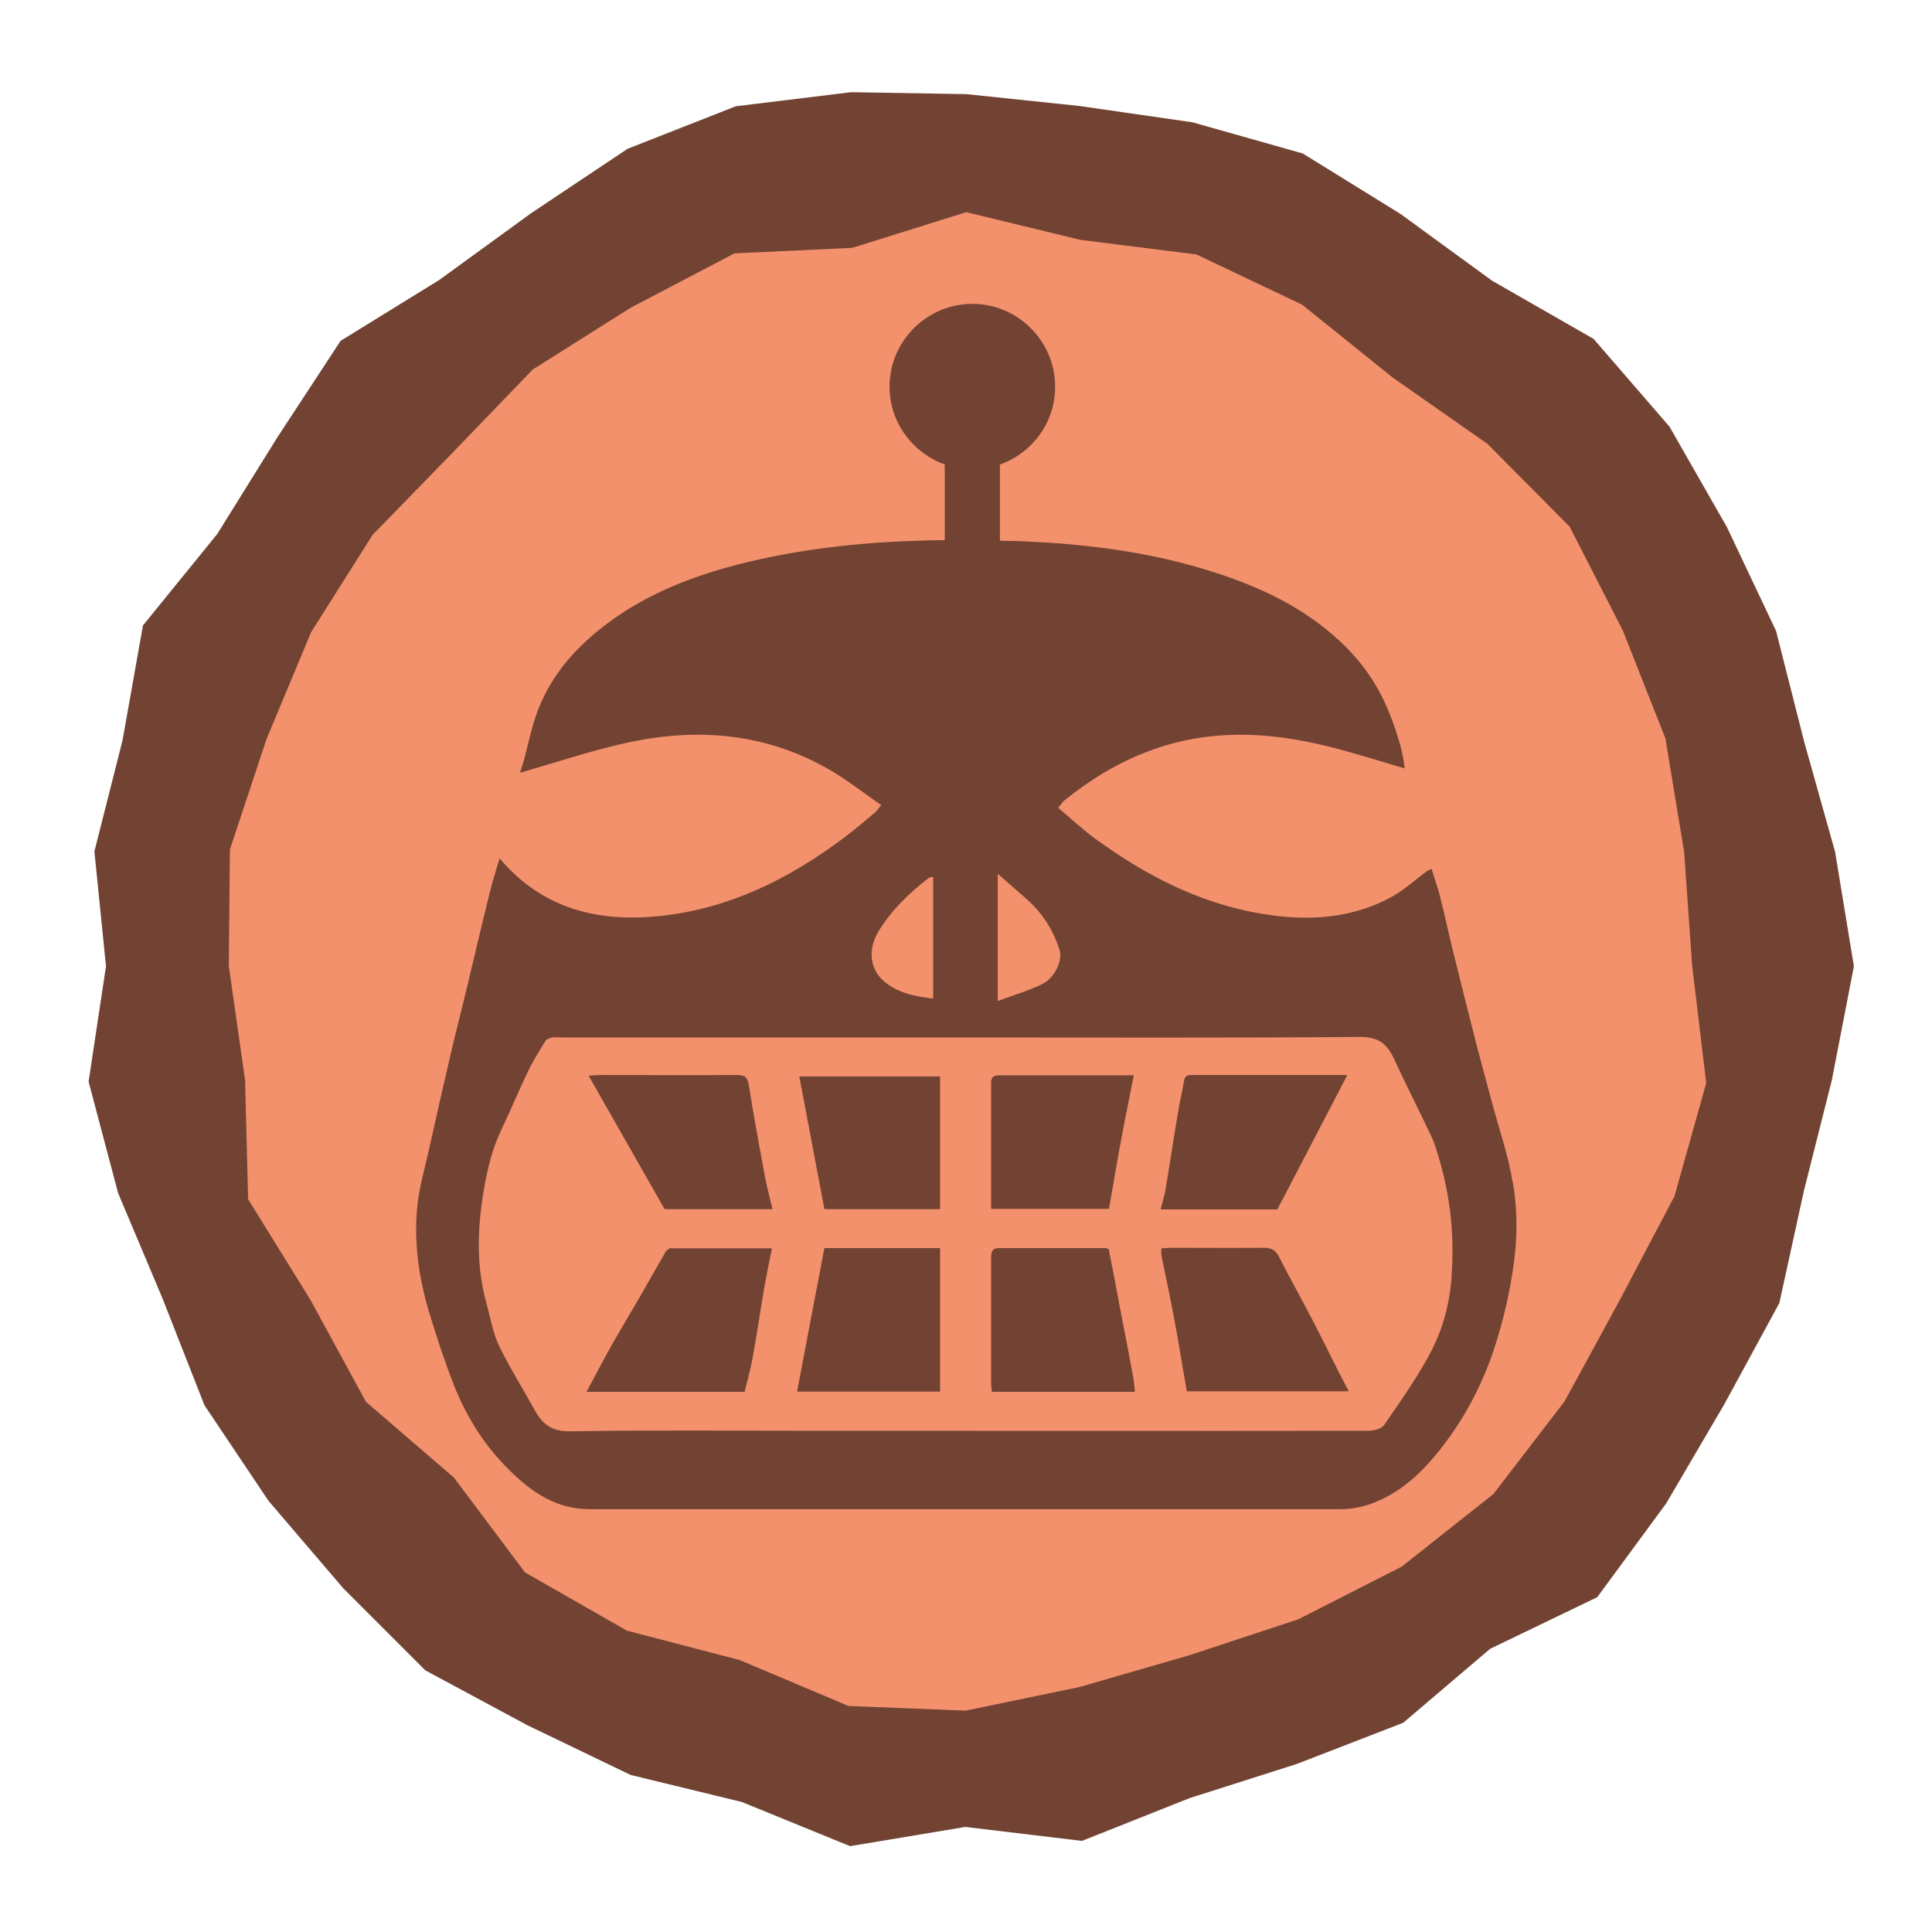 <?xml version="1.0" encoding="UTF-8"?><svg id="A3" xmlns="http://www.w3.org/2000/svg" viewBox="0 0 70 70"><defs><style>.cls-1{fill:#f3916d;}.cls-2{fill:#724333;}</style></defs><g id="robot"><circle class="cls-1" cx="35" cy="35" r="29.25"/><path class="cls-2" d="m35,66.19l-4.2.7-3.92-1.6-4.03-.98-3.74-1.8-3.7-1.99-2.97-2.97-2.71-3.17-2.32-3.46-1.52-3.87-1.61-3.82-1.07-4.04.63-4.18-.42-4.16,1.02-4.03.74-4.16,2.69-3.31,2.17-3.49,2.3-3.51,3.58-2.21,3.33-2.42,3.49-2.33,3.92-1.54,4.18-.51,4.17.07,4.1.43,4.09.59,4,1.13,3.54,2.19,3.32,2.42,3.68,2.11,2.75,3.18,2.08,3.64,1.78,3.76,1.02,4.02,1.12,3.99.68,4.14-.8,4.13-1.01,4-.89,4.07-1.99,3.66-2.11,3.6-2.5,3.4-3.88,1.87-3.15,2.68-3.85,1.49-3.89,1.24-3.9,1.55-4.17-.5Zm0-58.5l-4.12,1.29-4.27.2-3.76,1.97-3.55,2.24-2.9,3.01-2.9,2.98-2.23,3.53-1.61,3.86-1.33,4.01-.04,4.22.59,4.14.11,4.31,2.26,3.65,2.01,3.69,3.19,2.75,2.57,3.43,3.69,2.11,4.1,1.07,3.93,1.66,4.25.17,4.14-.86,3.97-1.15,3.94-1.3,3.75-1.91,3.32-2.63,2.58-3.36,2.01-3.69,1.97-3.74,1.15-4.1-.51-4.25-.29-4.12-.68-4.12-1.54-3.9-1.93-3.77-2.98-3-3.43-2.4-3.28-2.64-3.83-1.82-4.21-.53-4.16-1.01Z"/><path class="cls-2" d="m47.47,47.67c-.36-.7-.75-1.38-1.1-2.08-.12-.25-.26-.38-.55-.38-1.14.01-2.28,0-3.42,0-.11,0-.21.02-.32.02,0,.1-.01.18,0,.25.15.74.31,1.48.45,2.23.17.89.31,1.79.47,2.7h5.87c-.15-.28-.27-.52-.4-.77-.33-.66-.66-1.32-1-1.98Z"/><path class="cls-2" d="m24.32,45.22c-.07,0-.16.07-.2.13-.31.53-.61,1.07-.92,1.61-.34.59-.7,1.18-1.04,1.78-.31.55-.6,1.12-.91,1.69h5.73c.1-.42.21-.8.28-1.18.16-.88.29-1.77.44-2.65.08-.44.17-.88.27-1.37-1.26,0-2.46,0-3.65,0Z"/><path class="cls-2" d="m40.54,47.17c-.12-.64-.24-1.27-.37-1.92-.04,0-.09-.03-.13-.03-1.28,0-2.55,0-3.83,0-.25,0-.3.12-.3.35,0,1.52,0,3.04,0,4.56,0,.09.02.19.03.3h5.18c-.02-.18-.03-.33-.05-.47-.17-.93-.35-1.85-.53-2.77Z"/><path class="cls-2" d="m28.88,50.42h5.18v-5.2h-4.19c-.33,1.73-.66,3.45-.99,5.2Z"/><path class="cls-2" d="m48.8,38.95h-1.9c-1.21,0-2.43,0-3.64,0-.16,0-.32-.03-.36.21-.06.39-.16.77-.22,1.15-.16.95-.3,1.89-.46,2.84-.04.22-.11.43-.17.67h4.23c.84-1.61,1.67-3.2,2.53-4.86Z"/><path class="cls-2" d="m27.13,39.31c-.05-.28-.14-.36-.42-.36-1.66.01-3.32,0-4.98,0-.1,0-.21.01-.4.03.94,1.66,1.86,3.26,2.75,4.83h3.91c-.09-.39-.19-.74-.26-1.1-.21-1.13-.42-2.26-.6-3.4Z"/><path class="cls-2" d="m35.91,43.8h4.27c.01-.08.02-.13.03-.17.14-.77.26-1.55.41-2.32.14-.77.3-1.53.46-2.35-1.69,0-3.3,0-4.9,0-.24,0-.28.13-.27.33,0,.83,0,1.66,0,2.48v2.03Z"/><path class="cls-2" d="m29.87,43.81h4.19v-4.81h-5.1c.31,1.64.61,3.23.91,4.81Z"/><path class="cls-2" d="m54.81,42.85c-.16-.99-.5-1.96-.76-2.93-.17-.65-.35-1.29-.52-1.94-.31-1.22-.62-2.44-.92-3.66-.15-.62-.28-1.24-.44-1.86-.08-.32-.2-.64-.3-.98-.06.03-.11.05-.15.07-.45.33-.87.72-1.36.98-1.61.85-3.33.85-5.06.5-2.06-.42-3.87-1.38-5.56-2.6-.49-.35-.93-.77-1.4-1.16.11-.13.16-.22.24-.28.92-.74,1.91-1.35,3.03-1.77,2.16-.82,4.34-.72,6.53-.17.93.23,1.83.52,2.75.79-.05-.74-.5-1.99-.85-2.66-.44-.85-1.03-1.56-1.74-2.17-1.36-1.18-2.98-1.88-4.68-2.39-2.08-.63-4.23-.9-6.39-1-.33-.02-.67-.02-1-.03v-2.76c1.16-.41,2-1.51,2-2.82,0-1.65-1.35-3-3-3s-3,1.35-3,3c0,1.3.84,2.4,2,2.82v2.74c-2.08.02-4.15.18-6.21.59-2.32.47-4.55,1.2-6.41,2.74-1.07.88-1.89,1.96-2.28,3.31-.12.4-.21.8-.31,1.2-.05.2-.12.39-.18.59,1.25-.36,2.42-.75,3.62-1.03,2.65-.63,5.23-.46,7.63.94.64.37,1.22.84,1.84,1.26-.12.14-.16.21-.23.27-.37.31-.74.63-1.13.92-1.99,1.49-4.16,2.57-6.67,2.83-2.23.23-4.24-.25-5.8-2.09-.12.42-.24.78-.33,1.14-.31,1.24-.6,2.49-.9,3.74-.19.79-.4,1.59-.58,2.38-.25,1.08-.5,2.17-.74,3.26-.16.73-.38,1.45-.44,2.19-.11,1.26.07,2.5.43,3.71.27.89.56,1.78.9,2.65.47,1.2,1.15,2.26,2.08,3.16.79.77,1.67,1.35,2.84,1.35,9.07,0,18.14,0,27.21,0,.37,0,.77-.07,1.12-.2,1.23-.45,2.08-1.38,2.82-2.4.79-1.1,1.37-2.32,1.75-3.61.3-.99.52-2.02.63-3.05.09-.84.07-1.71-.07-2.55Zm-18.67-11.2c.44.39.81.7,1.17,1.03.51.48.87,1.07,1.08,1.74.12.36-.17,1.02-.64,1.24-.49.24-1.02.39-1.6.61v-4.63Zm-4.32,2.11c.47-.78,1.12-1.4,1.83-1.95.03-.03.09-.02.16-.04v4.41c-.67-.08-1.3-.2-1.81-.65-.48-.43-.56-1.14-.18-1.76Zm20.78,12.47c-.07.94-.3,1.85-.72,2.68-.49.95-1.12,1.83-1.73,2.72-.1.14-.38.21-.58.21-6.71.01-13.43,0-20.14,0-2.92,0-5.85-.03-8.77.02-.65.01-.99-.24-1.27-.74-.43-.78-.91-1.54-1.3-2.34-.23-.48-.32-1.03-.46-1.54-.34-1.21-.34-2.44-.17-3.67.13-.91.31-1.82.72-2.67.33-.69.62-1.4.95-2.08.18-.38.41-.74.63-1.1.04-.07.16-.11.24-.13.12-.02.25,0,.37,0,4.87,0,9.74,0,14.6,0s9.54.02,14.31-.02c.68,0,.98.26,1.23.8.43.93.9,1.85,1.34,2.78.14.3.23.62.32.93.39,1.36.53,2.75.42,4.17Z"/></g></svg>